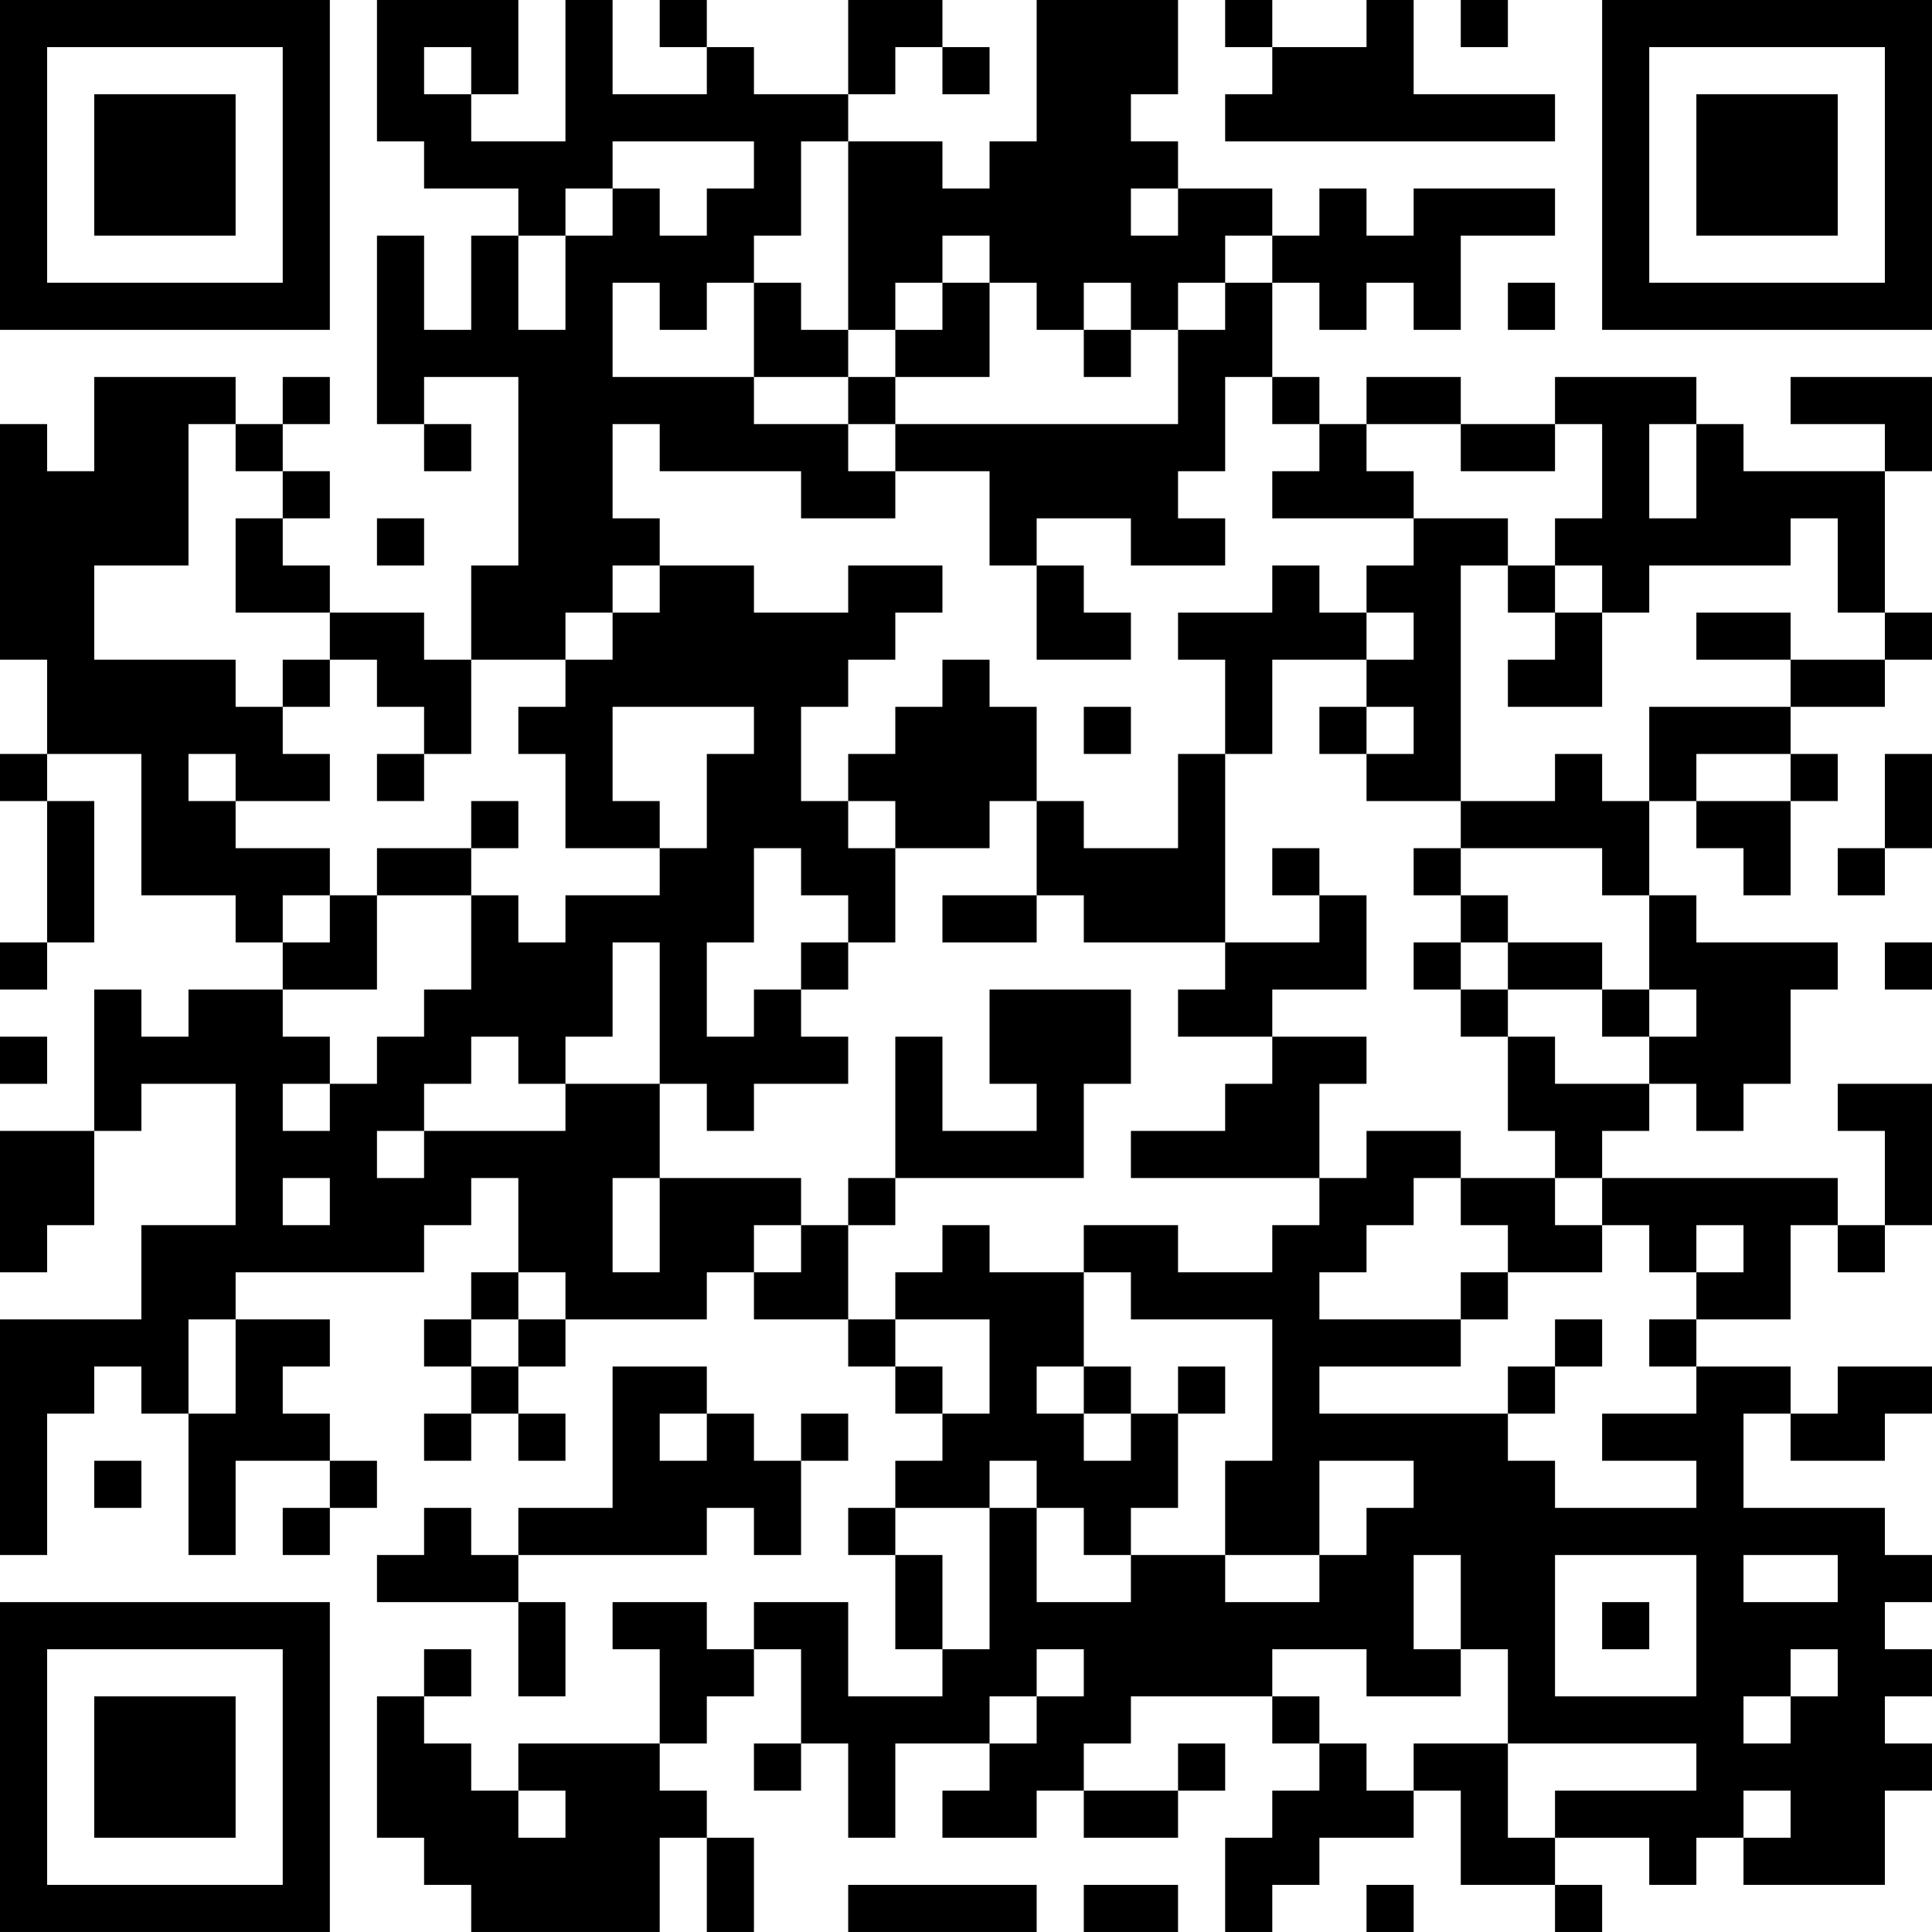 <?xml version="1.0" encoding="UTF-8"?>
<svg xmlns="http://www.w3.org/2000/svg" version="1.1" width="200" height="200" viewBox="0 0 200 200"><rect x="0" y="0" width="200" height="200" fill="#ffffff"/><g transform="scale(4.878)"><g transform="translate(0,0)"><path fill-rule="evenodd" d="M8 0L8 3L9 3L9 4L11 4L11 5L10 5L10 7L9 7L9 5L8 5L8 9L9 9L9 10L10 10L10 9L9 9L9 8L11 8L11 12L10 12L10 14L9 14L9 13L7 13L7 12L6 12L6 11L7 11L7 10L6 10L6 9L7 9L7 8L6 8L6 9L5 9L5 8L2 8L2 10L1 10L1 9L0 9L0 14L1 14L1 16L0 16L0 17L1 17L1 20L0 20L0 21L1 21L1 20L2 20L2 17L1 17L1 16L3 16L3 19L5 19L5 20L6 20L6 21L4 21L4 22L3 22L3 21L2 21L2 24L0 24L0 27L1 27L1 26L2 26L2 24L3 24L3 23L5 23L5 26L3 26L3 28L0 28L0 33L1 33L1 30L2 30L2 29L3 29L3 30L4 30L4 33L5 33L5 31L7 31L7 32L6 32L6 33L7 33L7 32L8 32L8 31L7 31L7 30L6 30L6 29L7 29L7 28L5 28L5 27L9 27L9 26L10 26L10 25L11 25L11 27L10 27L10 28L9 28L9 29L10 29L10 30L9 30L9 31L10 31L10 30L11 30L11 31L12 31L12 30L11 30L11 29L12 29L12 28L15 28L15 27L16 27L16 28L18 28L18 29L19 29L19 30L20 30L20 31L19 31L19 32L18 32L18 33L19 33L19 35L20 35L20 36L18 36L18 34L16 34L16 35L15 35L15 34L13 34L13 35L14 35L14 37L11 37L11 38L10 38L10 37L9 37L9 36L10 36L10 35L9 35L9 36L8 36L8 39L9 39L9 40L10 40L10 41L14 41L14 39L15 39L15 41L16 41L16 39L15 39L15 38L14 38L14 37L15 37L15 36L16 36L16 35L17 35L17 37L16 37L16 38L17 38L17 37L18 37L18 39L19 39L19 37L21 37L21 38L20 38L20 39L22 39L22 38L23 38L23 39L25 39L25 38L26 38L26 37L25 37L25 38L23 38L23 37L24 37L24 36L27 36L27 37L28 37L28 38L27 38L27 39L26 39L26 41L27 41L27 40L28 40L28 39L30 39L30 38L31 38L31 40L33 40L33 41L34 41L34 40L33 40L33 39L35 39L35 40L36 40L36 39L37 39L37 40L40 40L40 38L41 38L41 37L40 37L40 36L41 36L41 35L40 35L40 34L41 34L41 33L40 33L40 32L37 32L37 30L38 30L38 31L40 31L40 30L41 30L41 29L39 29L39 30L38 30L38 29L36 29L36 28L38 28L38 26L39 26L39 27L40 27L40 26L41 26L41 23L39 23L39 24L40 24L40 26L39 26L39 25L34 25L34 24L35 24L35 23L36 23L36 24L37 24L37 23L38 23L38 21L39 21L39 20L36 20L36 19L35 19L35 17L36 17L36 18L37 18L37 19L38 19L38 17L39 17L39 16L38 16L38 15L40 15L40 14L41 14L41 13L40 13L40 10L41 10L41 8L38 8L38 9L40 9L40 10L37 10L37 9L36 9L36 8L33 8L33 9L31 9L31 8L29 8L29 9L28 9L28 8L27 8L27 6L28 6L28 7L29 7L29 6L30 6L30 7L31 7L31 5L33 5L33 4L30 4L30 5L29 5L29 4L28 4L28 5L27 5L27 4L25 4L25 3L24 3L24 2L25 2L25 0L22 0L22 3L21 3L21 4L20 4L20 3L18 3L18 2L19 2L19 1L20 1L20 2L21 2L21 1L20 1L20 0L18 0L18 2L16 2L16 1L15 1L15 0L14 0L14 1L15 1L15 2L13 2L13 0L12 0L12 3L10 3L10 2L11 2L11 0ZM26 0L26 1L27 1L27 2L26 2L26 3L33 3L33 2L30 2L30 0L29 0L29 1L27 1L27 0ZM31 0L31 1L32 1L32 0ZM9 1L9 2L10 2L10 1ZM13 3L13 4L12 4L12 5L11 5L11 7L12 7L12 5L13 5L13 4L14 4L14 5L15 5L15 4L16 4L16 3ZM17 3L17 5L16 5L16 6L15 6L15 7L14 7L14 6L13 6L13 8L16 8L16 9L18 9L18 10L19 10L19 11L17 11L17 10L14 10L14 9L13 9L13 11L14 11L14 12L13 12L13 13L12 13L12 14L10 14L10 16L9 16L9 15L8 15L8 14L7 14L7 13L5 13L5 11L6 11L6 10L5 10L5 9L4 9L4 12L2 12L2 14L5 14L5 15L6 15L6 16L7 16L7 17L5 17L5 16L4 16L4 17L5 17L5 18L7 18L7 19L6 19L6 20L7 20L7 19L8 19L8 21L6 21L6 22L7 22L7 23L6 23L6 24L7 24L7 23L8 23L8 22L9 22L9 21L10 21L10 19L11 19L11 20L12 20L12 19L14 19L14 18L15 18L15 16L16 16L16 15L13 15L13 17L14 17L14 18L12 18L12 16L11 16L11 15L12 15L12 14L13 14L13 13L14 13L14 12L16 12L16 13L18 13L18 12L20 12L20 13L19 13L19 14L18 14L18 15L17 15L17 17L18 17L18 18L19 18L19 20L18 20L18 19L17 19L17 18L16 18L16 20L15 20L15 22L16 22L16 21L17 21L17 22L18 22L18 23L16 23L16 24L15 24L15 23L14 23L14 20L13 20L13 22L12 22L12 23L11 23L11 22L10 22L10 23L9 23L9 24L8 24L8 25L9 25L9 24L12 24L12 23L14 23L14 25L13 25L13 27L14 27L14 25L17 25L17 26L16 26L16 27L17 27L17 26L18 26L18 28L19 28L19 29L20 29L20 30L21 30L21 28L19 28L19 27L20 27L20 26L21 26L21 27L23 27L23 29L22 29L22 30L23 30L23 31L24 31L24 30L25 30L25 32L24 32L24 33L23 33L23 32L22 32L22 31L21 31L21 32L19 32L19 33L20 33L20 35L21 35L21 32L22 32L22 34L24 34L24 33L26 33L26 34L28 34L28 33L29 33L29 32L30 32L30 31L28 31L28 33L26 33L26 31L27 31L27 28L24 28L24 27L23 27L23 26L25 26L25 27L27 27L27 26L28 26L28 25L29 25L29 24L31 24L31 25L30 25L30 26L29 26L29 27L28 27L28 28L31 28L31 29L28 29L28 30L32 30L32 31L33 31L33 32L36 32L36 31L34 31L34 30L36 30L36 29L35 29L35 28L36 28L36 27L37 27L37 26L36 26L36 27L35 27L35 26L34 26L34 25L33 25L33 24L32 24L32 22L33 22L33 23L35 23L35 22L36 22L36 21L35 21L35 19L34 19L34 18L31 18L31 17L33 17L33 16L34 16L34 17L35 17L35 15L38 15L38 14L40 14L40 13L39 13L39 11L38 11L38 12L35 12L35 13L34 13L34 12L33 12L33 11L34 11L34 9L33 9L33 10L31 10L31 9L29 9L29 10L30 10L30 11L27 11L27 10L28 10L28 9L27 9L27 8L26 8L26 10L25 10L25 11L26 11L26 12L24 12L24 11L22 11L22 12L21 12L21 10L19 10L19 9L25 9L25 7L26 7L26 6L27 6L27 5L26 5L26 6L25 6L25 7L24 7L24 6L23 6L23 7L22 7L22 6L21 6L21 5L20 5L20 6L19 6L19 7L18 7L18 3ZM24 4L24 5L25 5L25 4ZM16 6L16 8L18 8L18 9L19 9L19 8L21 8L21 6L20 6L20 7L19 7L19 8L18 8L18 7L17 7L17 6ZM32 6L32 7L33 7L33 6ZM23 7L23 8L24 8L24 7ZM35 9L35 11L36 11L36 9ZM8 11L8 12L9 12L9 11ZM30 11L30 12L29 12L29 13L28 13L28 12L27 12L27 13L25 13L25 14L26 14L26 16L25 16L25 18L23 18L23 17L22 17L22 15L21 15L21 14L20 14L20 15L19 15L19 16L18 16L18 17L19 17L19 18L21 18L21 17L22 17L22 19L20 19L20 20L22 20L22 19L23 19L23 20L26 20L26 21L25 21L25 22L27 22L27 23L26 23L26 24L24 24L24 25L28 25L28 23L29 23L29 22L27 22L27 21L29 21L29 19L28 19L28 18L27 18L27 19L28 19L28 20L26 20L26 16L27 16L27 14L29 14L29 15L28 15L28 16L29 16L29 17L31 17L31 12L32 12L32 13L33 13L33 14L32 14L32 15L34 15L34 13L33 13L33 12L32 12L32 11ZM22 12L22 14L24 14L24 13L23 13L23 12ZM29 13L29 14L30 14L30 13ZM36 13L36 14L38 14L38 13ZM6 14L6 15L7 15L7 14ZM23 15L23 16L24 16L24 15ZM29 15L29 16L30 16L30 15ZM8 16L8 17L9 17L9 16ZM36 16L36 17L38 17L38 16ZM40 16L40 18L39 18L39 19L40 19L40 18L41 18L41 16ZM10 17L10 18L8 18L8 19L10 19L10 18L11 18L11 17ZM30 18L30 19L31 19L31 20L30 20L30 21L31 21L31 22L32 22L32 21L34 21L34 22L35 22L35 21L34 21L34 20L32 20L32 19L31 19L31 18ZM17 20L17 21L18 21L18 20ZM31 20L31 21L32 21L32 20ZM40 20L40 21L41 21L41 20ZM21 21L21 23L22 23L22 24L20 24L20 22L19 22L19 25L18 25L18 26L19 26L19 25L23 25L23 23L24 23L24 21ZM0 22L0 23L1 23L1 22ZM6 25L6 26L7 26L7 25ZM31 25L31 26L32 26L32 27L31 27L31 28L32 28L32 27L34 27L34 26L33 26L33 25ZM11 27L11 28L10 28L10 29L11 29L11 28L12 28L12 27ZM4 28L4 30L5 30L5 28ZM33 28L33 29L32 29L32 30L33 30L33 29L34 29L34 28ZM13 29L13 32L11 32L11 33L10 33L10 32L9 32L9 33L8 33L8 34L11 34L11 36L12 36L12 34L11 34L11 33L15 33L15 32L16 32L16 33L17 33L17 31L18 31L18 30L17 30L17 31L16 31L16 30L15 30L15 29ZM23 29L23 30L24 30L24 29ZM25 29L25 30L26 30L26 29ZM14 30L14 31L15 31L15 30ZM2 31L2 32L3 32L3 31ZM30 33L30 35L31 35L31 36L29 36L29 35L27 35L27 36L28 36L28 37L29 37L29 38L30 38L30 37L32 37L32 39L33 39L33 38L36 38L36 37L32 37L32 35L31 35L31 33ZM33 33L33 36L36 36L36 33ZM37 33L37 34L39 34L39 33ZM34 34L34 35L35 35L35 34ZM22 35L22 36L21 36L21 37L22 37L22 36L23 36L23 35ZM38 35L38 36L37 36L37 37L38 37L38 36L39 36L39 35ZM11 38L11 39L12 39L12 38ZM37 38L37 39L38 39L38 38ZM18 40L18 41L22 41L22 40ZM23 40L23 41L25 41L25 40ZM29 40L29 41L30 41L30 40ZM0 0L0 7L7 7L7 0ZM1 1L1 6L6 6L6 1ZM2 2L2 5L5 5L5 2ZM34 0L34 7L41 7L41 0ZM35 1L35 6L40 6L40 1ZM36 2L36 5L39 5L39 2ZM0 34L0 41L7 41L7 34ZM1 35L1 40L6 40L6 35ZM2 36L2 39L5 39L5 36Z" fill="#000000"/></g></g></svg>
